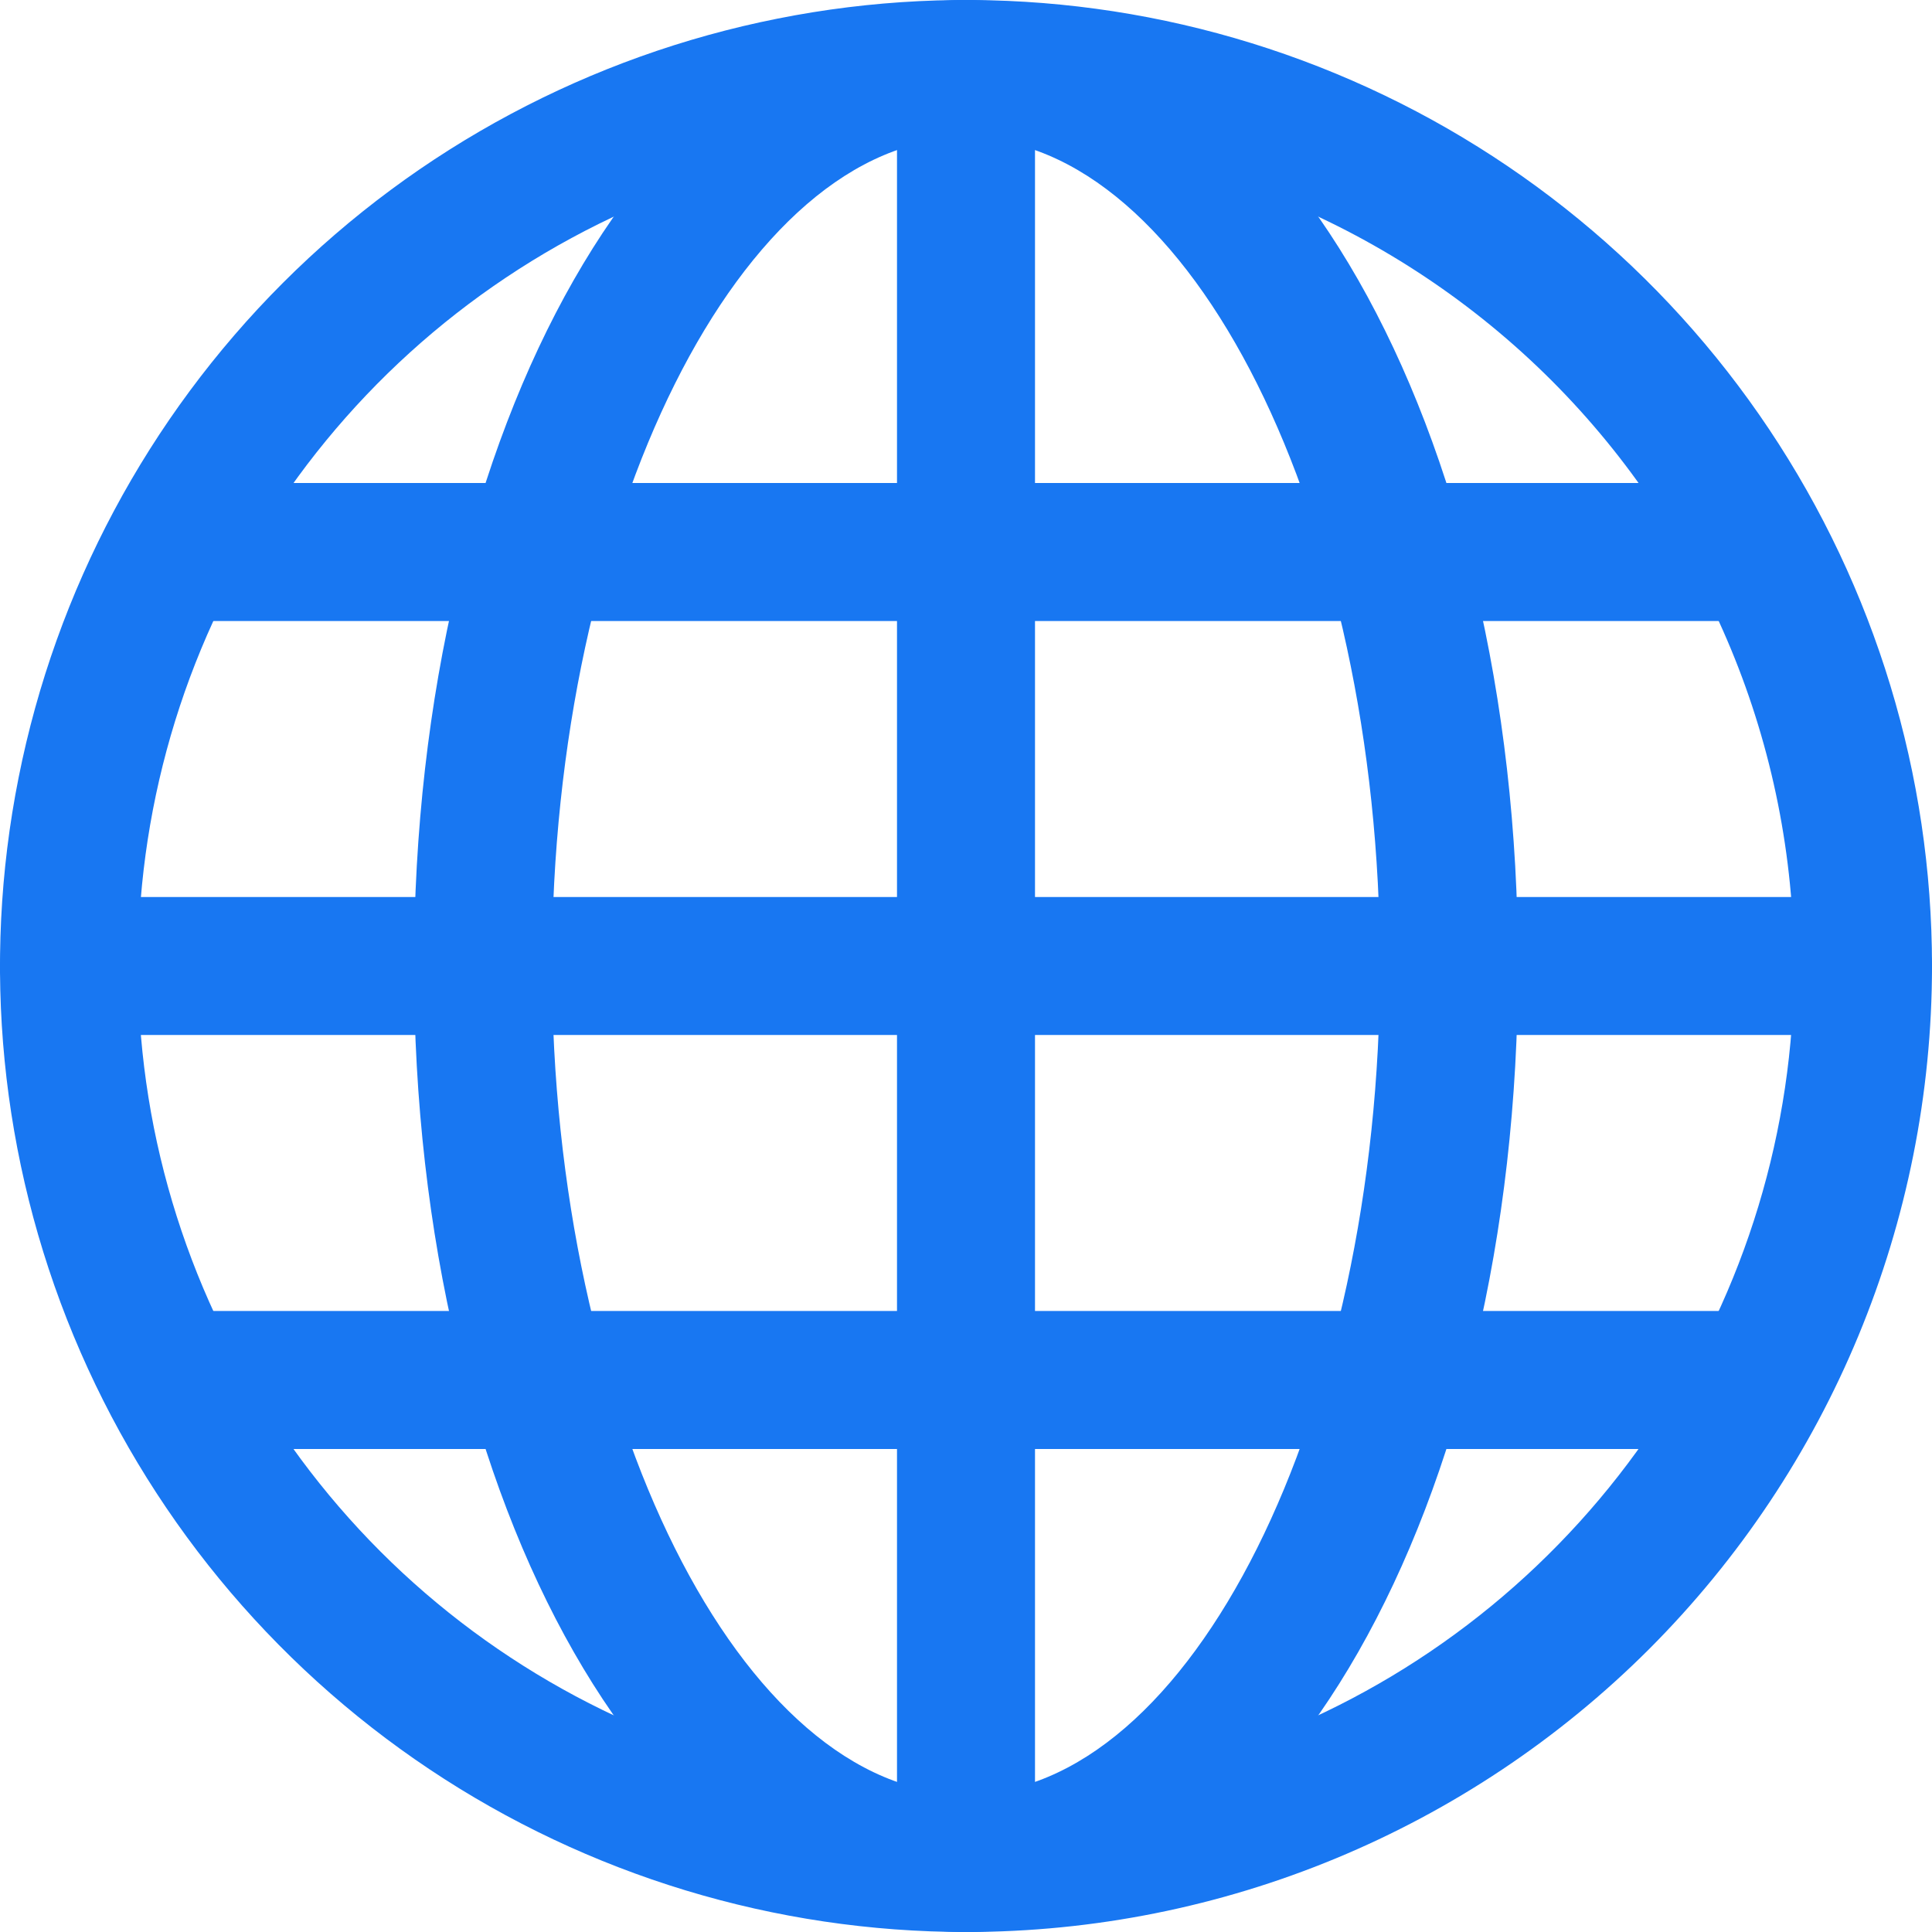 <svg width="14" height="14" viewBox="0 0 14 14" fill="none" xmlns="http://www.w3.org/2000/svg">
                        <path
                            d="M7 14C5.616 14 4.262 13.589 3.111 12.82C1.96 12.051 1.063 10.958 0.533 9.679C0.003 8.4 -0.136 6.992 0.135 5.634C0.405 4.277 1.071 3.029 2.05 2.05C3.029 1.071 4.277 0.405 5.634 0.135C6.992 -0.136 8.4 0.003 9.679 0.533C10.958 1.063 12.051 1.96 12.82 3.111C13.589 4.262 14 5.616 14 7C14 8.857 13.262 10.637 11.95 11.95C10.637 13.262 8.857 14 7 14ZM7 1C5.813 1 4.653 1.352 3.667 2.011C2.68 2.67 1.911 3.608 1.457 4.704C1.003 5.8 0.884 7.007 1.115 8.171C1.347 9.334 1.918 10.403 2.757 11.243C3.596 12.082 4.666 12.653 5.829 12.885C6.993 13.116 8.2 12.997 9.296 12.543C10.393 12.089 11.329 11.32 11.989 10.333C12.648 9.347 13 8.187 13 7C13 5.409 12.368 3.883 11.243 2.757C10.117 1.632 8.591 1 7 1Z"
                            fill="#1877F2"
                        />
                        <path
                            d="M7 14C6.867 14 6.74 13.947 6.646 13.854C6.553 13.76 6.5 13.633 6.5 13.5V0.5C6.5 0.367 6.553 0.24 6.646 0.146C6.74 0.053 6.867 3.16352e-06 7 3.16352e-06C7.133 3.16352e-06 7.26 0.053 7.354 0.146C7.447 0.24 7.5 0.367 7.5 0.5V13.5C7.5 13.633 7.447 13.76 7.354 13.854C7.26 13.947 7.133 14 7 14Z"
                            fill="#1877F2"
                        />
                        <path
                            d="M10.5 7.5C10.367 7.5 10.24 7.447 10.146 7.354C10.053 7.26 10 7.133 10 7C10 3.75 8.625 1 7 1C6.867 1 6.74 0.947 6.646 0.854C6.553 0.76 6.5 0.633 6.5 0.5C6.5 0.367 6.553 0.24 6.646 0.146C6.74 0.053 6.867 3.16352e-06 7 3.16352e-06C9.245 3.16352e-06 11 3.075 11 7C11 7.133 10.947 7.26 10.854 7.354C10.76 7.447 10.633 7.5 10.5 7.5Z"
                            fill="#1877F2"
                        />
                        <path
                            d="M7 14C6.867 14 6.74 13.947 6.646 13.854C6.553 13.76 6.5 13.633 6.5 13.5C6.5 13.367 6.553 13.24 6.646 13.146C6.74 13.053 6.867 13 7 13C8.625 13 10 10.25 10 7C10 6.867 10.053 6.74 10.146 6.646C10.24 6.553 10.367 6.5 10.5 6.5C10.633 6.5 10.76 6.553 10.854 6.646C10.947 6.74 11 6.867 11 7C11 10.925 9.245 14 7 14Z"
                            fill="#1877F2"
                        />
                        <path
                            d="M3.5 7.5C3.367 7.5 3.24 7.447 3.146 7.354C3.053 7.26 3 7.133 3 7C3 3.075 4.755 3.16352e-06 7 3.16352e-06C7.133 3.16352e-06 7.26 0.053 7.354 0.146C7.447 0.24 7.5 0.367 7.5 0.5C7.5 0.633 7.447 0.76 7.354 0.854C7.26 0.947 7.133 1 7 1C5.375 1 4 3.75 4 7C4 7.133 3.947 7.26 3.854 7.354C3.76 7.447 3.633 7.5 3.5 7.5Z"
                            fill="#1877F2"
                        />
                        <path
                            d="M7 14C4.755 14 3 10.925 3 7C3 6.867 3.053 6.74 3.146 6.646C3.24 6.553 3.367 6.5 3.5 6.5C3.633 6.5 3.76 6.553 3.854 6.646C3.947 6.74 4 6.867 4 7C4 10.25 5.375 13 7 13C7.133 13 7.26 13.053 7.354 13.146C7.447 13.24 7.5 13.367 7.5 13.5C7.5 13.633 7.447 13.76 7.354 13.854C7.26 13.947 7.133 14 7 14Z"
                            fill="#1877F2"
                        />
                        <path
                            d="M13.5 7.5H0.5C0.367 7.5 0.24 7.447 0.146 7.354C0.053 7.26 3.16352e-06 7.133 3.16352e-06 7C3.16352e-06 6.867 0.053 6.74 0.146 6.646C0.24 6.553 0.367 6.5 0.5 6.5H13.5C13.633 6.5 13.76 6.553 13.854 6.646C13.947 6.74 14 6.867 14 7C14 7.133 13.947 7.26 13.854 7.354C13.76 7.447 13.633 7.5 13.5 7.5Z"
                            fill="#1877F2"
                        />
                        <path
                            d="M12.5 4.5H1.5C1.367 4.5 1.24 4.447 1.146 4.354C1.053 4.26 1 4.133 1 4C1 3.867 1.053 3.74 1.146 3.646C1.24 3.553 1.367 3.5 1.5 3.5H12.5C12.633 3.5 12.76 3.553 12.854 3.646C12.947 3.74 13 3.867 13 4C13 4.133 12.947 4.26 12.854 4.354C12.76 4.447 12.633 4.5 12.5 4.5Z"
                            fill="#1877F2"
                        />
                        <path
                            d="M12.5 10.5H1.5C1.367 10.5 1.24 10.447 1.146 10.354C1.053 10.26 1 10.133 1 10C1 9.867 1.053 9.74 1.146 9.646C1.24 9.553 1.367 9.5 1.5 9.5H12.5C12.633 9.5 12.76 9.553 12.854 9.646C12.947 9.74 13 9.867 13 10C13 10.133 12.947 10.26 12.854 10.354C12.76 10.447 12.633 10.5 12.5 10.5Z"
                            fill="#1877F2"
                        />
                    </svg>